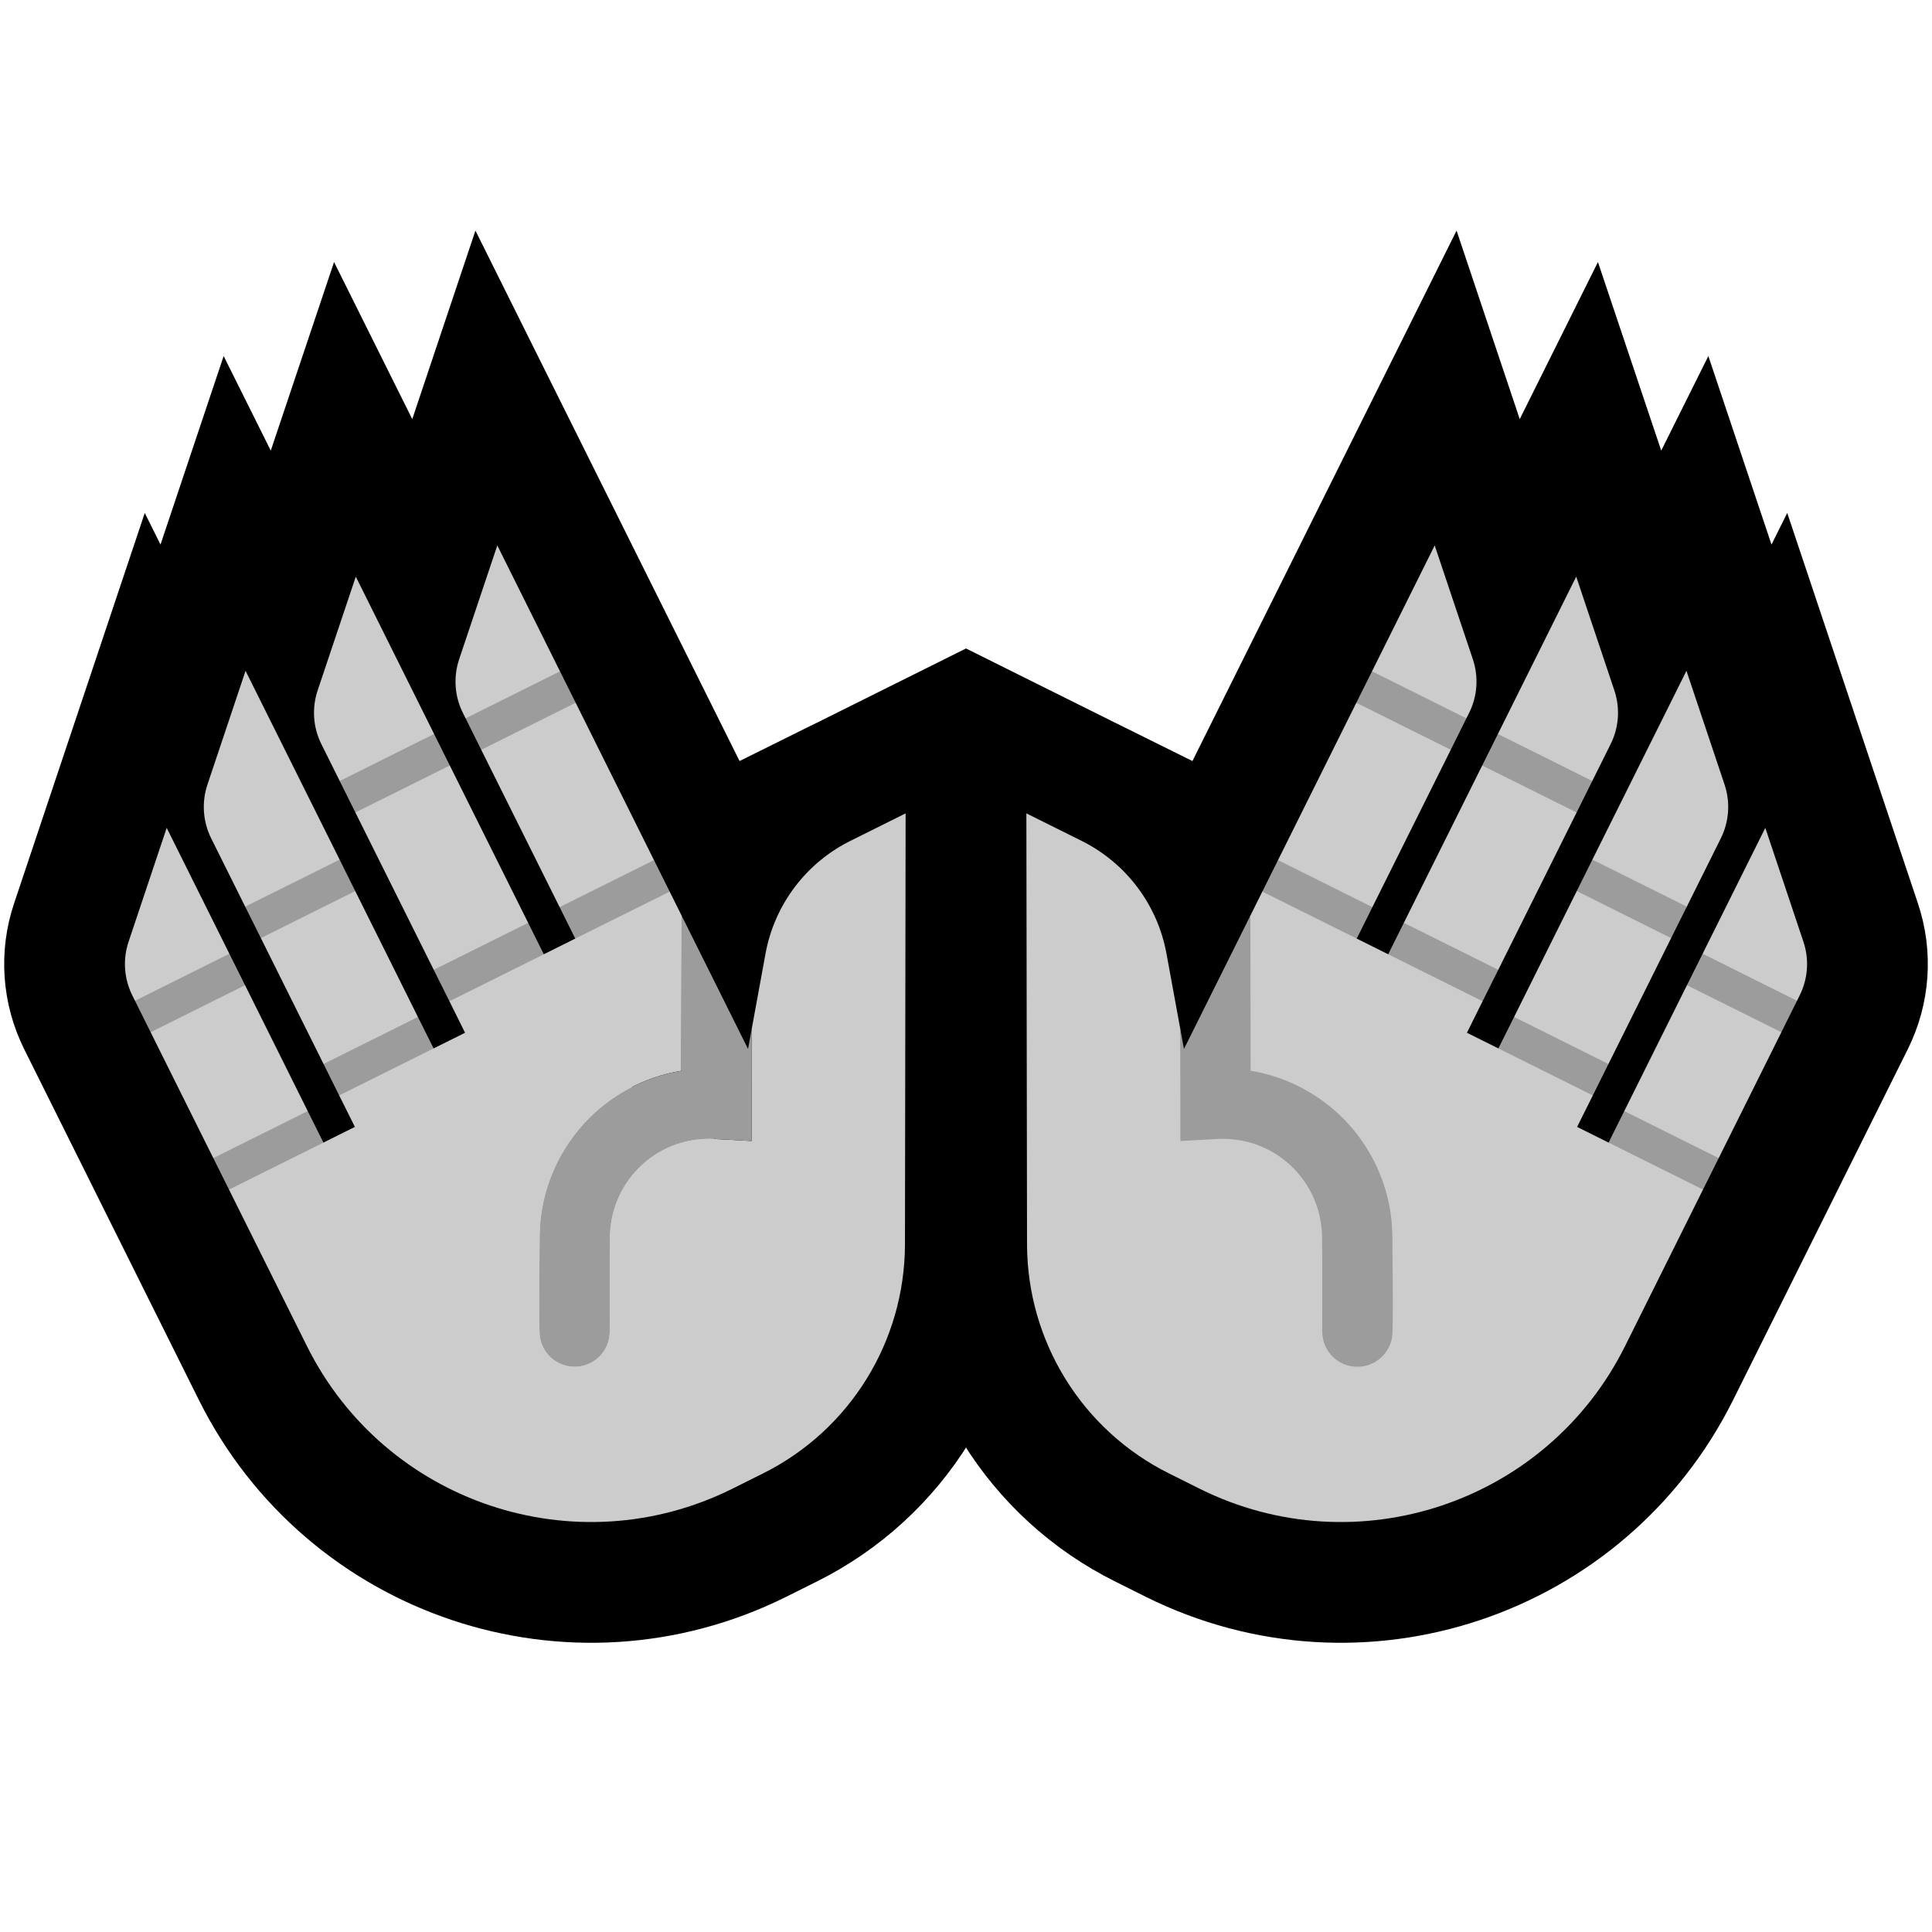 <svg clip-rule="evenodd" fill-rule="evenodd" stroke-miterlimit="3" viewBox="0 0 32 32" xmlns="http://www.w3.org/2000/svg" xmlns:xlink="http://www.w3.org/1999/xlink"><clipPath id="a"><path clip-rule="evenodd" d="m0 0h32v32h-32z"/></clipPath><path d="m0 0h32v32h-32z" fill="none"/><g clip-path="url(#a)"><path d="m9.007 15.806.521-.26-1.861-3.738c-.138-.276-.16-.596-.062-.889.229-.682.632-1.885.632-1.885l4.153 8.34s.15-.819.29-1.582c.148-.806.668-1.497 1.402-1.863.477-.237.09-.045.09-.045s.821 3.836.817 6.728c-.004 1.609-.914 3.078-2.354 3.794-.165.082-.333.166-.505.252-2.597 1.293-5.752.236-7.046-2.362l-2.893-5.81c-.137-.276-.16-.596-.061-.889.228-.681.631-1.885.631-1.885l2.596 5.213.521-.26-2.381-4.781c-.137-.276-.159-.596-.061-.889.228-.681.631-1.884.631-1.884l3.115 6.254.521-.259-2.38-4.781c-.138-.276-.16-.596-.062-.889.228-.682.632-1.885.632-1.885z" fill="none" stroke="#000" stroke-width="4"/><path d="m22.993 15.806-.521-.26 1.861-3.738c.138-.276.16-.596.062-.889-.229-.682-.632-1.885-.632-1.885l-4.153 8.34s-.15-.819-.29-1.582c-.148-.806-.668-1.497-1.402-1.863-.477-.237-.09-.045-.09-.045s-.821 3.836-.817 6.728c.004 1.609.914 3.078 2.354 3.794.165.082.333.166.505.252 2.597 1.293 5.752.236 7.046-2.362l2.893-5.81c.137-.276.16-.596.061-.889-.228-.681-.631-1.885-.631-1.885l-2.596 5.213-.521-.26 2.381-4.781c.137-.276.159-.596.061-.889-.228-.681-.631-1.884-.631-1.884l-3.115 6.254-.521-.259 2.38-4.781c.138-.276.16-.596.062-.889-.228-.682-.632-1.885-.632-1.885z" fill="none" stroke="#000" stroke-width="4"/><path d="m17.486 13.715c1.188.592.03 1.71.269 3.016.227 1.234.47 2.56.47 2.56h-4.45s.243-1.326.47-2.56c.239-1.306-.919-2.424.269-3.016.771-.384 1.486-.74 1.486-.74z" fill="none" stroke="#000" stroke-width="4"/><path d="m12.452 17.036c.056-.309.144-.786.228-1.244.148-.806.668-1.497 1.402-1.863.477-.237.918-.457.918-.457s-.007 4.248-.011 7.14c-.004 1.609-.914 3.078-2.354 3.794-.165.082-.333.166-.505.252-2.597 1.293-5.752.236-7.046-2.362l-1.291-2.593.131-.39-.391-.131-1.038-2.085.131-.39-.39-.131-.045-.09c-.137-.276-.16-.596-.061-.889.228-.681.631-1.885.631-1.885l1.038 2.085-.13.391.39.13 1.038 2.085-.131.391.391.131.521-.26-.26-.521.131-.391-.39-.13-1.038-2.085.13-.391-.39-.13-.564-1.133c-.137-.276-.159-.596-.061-.889.228-.681.631-1.884.631-1.884l1.558 3.127-.131.39.39.131 1.038 2.085-.13.39.39.131.521-.259-.259-.522.13-.39-.39-.131-1.298-2.606.131-.39-.39-.131-.304-.611c-.138-.276-.16-.596-.062-.889.228-.682.632-1.885.632-1.885l1.297 2.606-.13.391.39.131 1.298 2.606-.131.39.39.131.521-.26.131-.39-.39-.131-1.298-2.606.131-.39-.39-.131-.045-.09c-.138-.276-.16-.596-.062-.889.229-.682.632-1.885.632-1.885l1.038 2.085-.131.391.391.13 1.297 2.606-.13.391.39.131.198.398-.004 2.569c-.62.1-1.197.416-1.619.88-.223.246-.402.531-.526.838-.088.219-.149.45-.18.685-.015.117-.021.235-.023.354-.001.533-.017 1.066-.001 1.6.003.036.008.072.016.108.022.083.061.161.116.227.038.047.085.087.136.12.167.106.381.12.56.036.055-.026.106-.06.151-.102.053-.05.097-.11.128-.177.037-.078.053-.161.056-.247.001-.534-.004-1.068.003-1.602.007-.18.04-.358.104-.528.16-.432.505-.782.934-.951.168-.066.344-.101.525-.111.042-.002.083-.002.125-.002.22.01.438.024.658.036z" fill="#ccc"/><g fill="#9c9c9c"><path d="m12.39 17.374.062-.338-.003 1.863c-.22-.012-.438-.026-.658-.036-.042 0-.083 0-.125.002-.181.01-.357.045-.525.111-.429.169-.774.519-.934.951-.064.17-.097.348-.104.528-.007.534-.002 1.068-.003 1.602-.003.086-.019.169-.056.247-.031.067-.075.127-.128.177-.045.042-.096.076-.151.102-.179.084-.393.07-.56-.036-.051-.033-.098-.073-.136-.12-.055-.066-.094-.144-.116-.227-.008-.036-.013-.072-.016-.108-.016-.534 0-1.067.001-1.6.002-.119.008-.237.023-.354.031-.235.092-.466.18-.685.124-.307.303-.592.526-.838.422-.464.999-.78 1.619-.88l.004-2.569z"/><path d="m9.275 11.119-1.563.779.259.521 1.564-.779z"/><path d="m10.832 14.246-1.563.779.259.521 1.564-.778z"/><path d="m7.19 12.157-1.563.779.259.521 1.564-.778z"/><path d="m8.748 15.285-1.564.778.26.521 1.563-.778z"/><path d="m5.625 14.238-1.564.779.26.521 1.563-.779z"/><path d="m6.922 16.844-1.563.779.259.521 1.564-.779z"/><path d="m3.799 15.797-1.563.779.259.521 1.564-.779z"/><path d="m5.097 18.403-1.564.779.26.521 1.564-.778z"/></g><path d="m20.71 15.166.198-.398.39-.131-.13-.391 1.297-2.606.391-.13-.131-.391 1.038-2.085s.403 1.203.632 1.885c.098.293.076.613-.062.889l-.045.09-.39.131.131.39-1.298 2.606-.39.131.131.39.521.26.39-.131-.131-.39 1.298-2.606.39-.131-.13-.391 1.297-2.606s.404 1.203.632 1.885c.098.293.076.613-.062.889l-.304.611-.39.131.131.39-1.298 2.606-.39.131.13.39-.259.522.521.259.39-.131-.13-.39 1.038-2.085.39-.131-.131-.39 1.558-3.127s.403 1.203.631 1.884c.098.293.076.613-.061.889l-.564 1.133-.39.13.13.391-1.038 2.085-.39.13.131.391-.26.521.521.26.391-.131-.131-.391 1.038-2.085.39-.13-.13-.391 1.038-2.085s.403 1.204.631 1.885c.099.293.076.613-.061.889l-.045.09-.39.131.131.39-1.038 2.085-.391.131.131.39-1.291 2.593c-1.294 2.598-4.449 3.655-7.046 2.362-.172-.086-.34-.17-.505-.252-1.44-.716-2.35-2.185-2.354-3.794-.004-2.892-.011-7.14-.011-7.14s.441.22.918.457c.734.366 1.254 1.057 1.402 1.863.084.458.172.935.228 1.244l.074.816c.219-.011 1.088-2.686 1.088-2.686z" fill="#ccc"/><path d="m20.71 15.166.004 2.569c.62.1 1.197.416 1.619.88.223.246.402.531.526.838.088.219.149.45.18.685.015.117.021.235.023.354.001.533.017 1.066.001 1.6-.003.036-.008.072-.016.108-.022.083-.061.161-.116.227-.038.047-.085.087-.136.12-.167.106-.381.12-.56.036-.055-.026-.106-.06-.151-.102-.053-.05-.097-.11-.128-.177-.037-.078-.053-.161-.056-.247-.001-.534.004-1.068-.003-1.602-.007-.18-.04-.358-.104-.528-.16-.432-.505-.782-.934-.951-.168-.066-.344-.101-.525-.111-.042-.002-.083-.002-.125-.002-.22.01-.438.024-.658.036l-.003-1.863.062.338z" fill="#9c9c9c"/><path d="m22.725 11.119 1.563.779-.259.521-1.564-.779z" fill="#9c9c9c"/><path d="m21.168 14.246 1.563.779-.259.521-1.564-.778z" fill="#9c9c9c"/><path d="m24.81 12.157 1.563.779-.259.521-1.564-.778z" fill="#9c9c9c"/><path d="m23.252 15.285 1.564.778-.26.521-1.563-.778z" fill="#9c9c9c"/><path d="m26.375 14.238 1.564.779-.26.521-1.563-.779z" fill="#9c9c9c"/><path d="m25.078 16.844 1.563.779-.259.521-1.564-.779z" fill="#9c9c9c"/><path d="m28.201 15.797 1.563.779-.259.521-1.564-.779z" fill="#9c9c9c"/><path d="m26.903 18.403 1.564.779-.26.521-1.564-.778z" fill="#9c9c9c"/></g></svg>